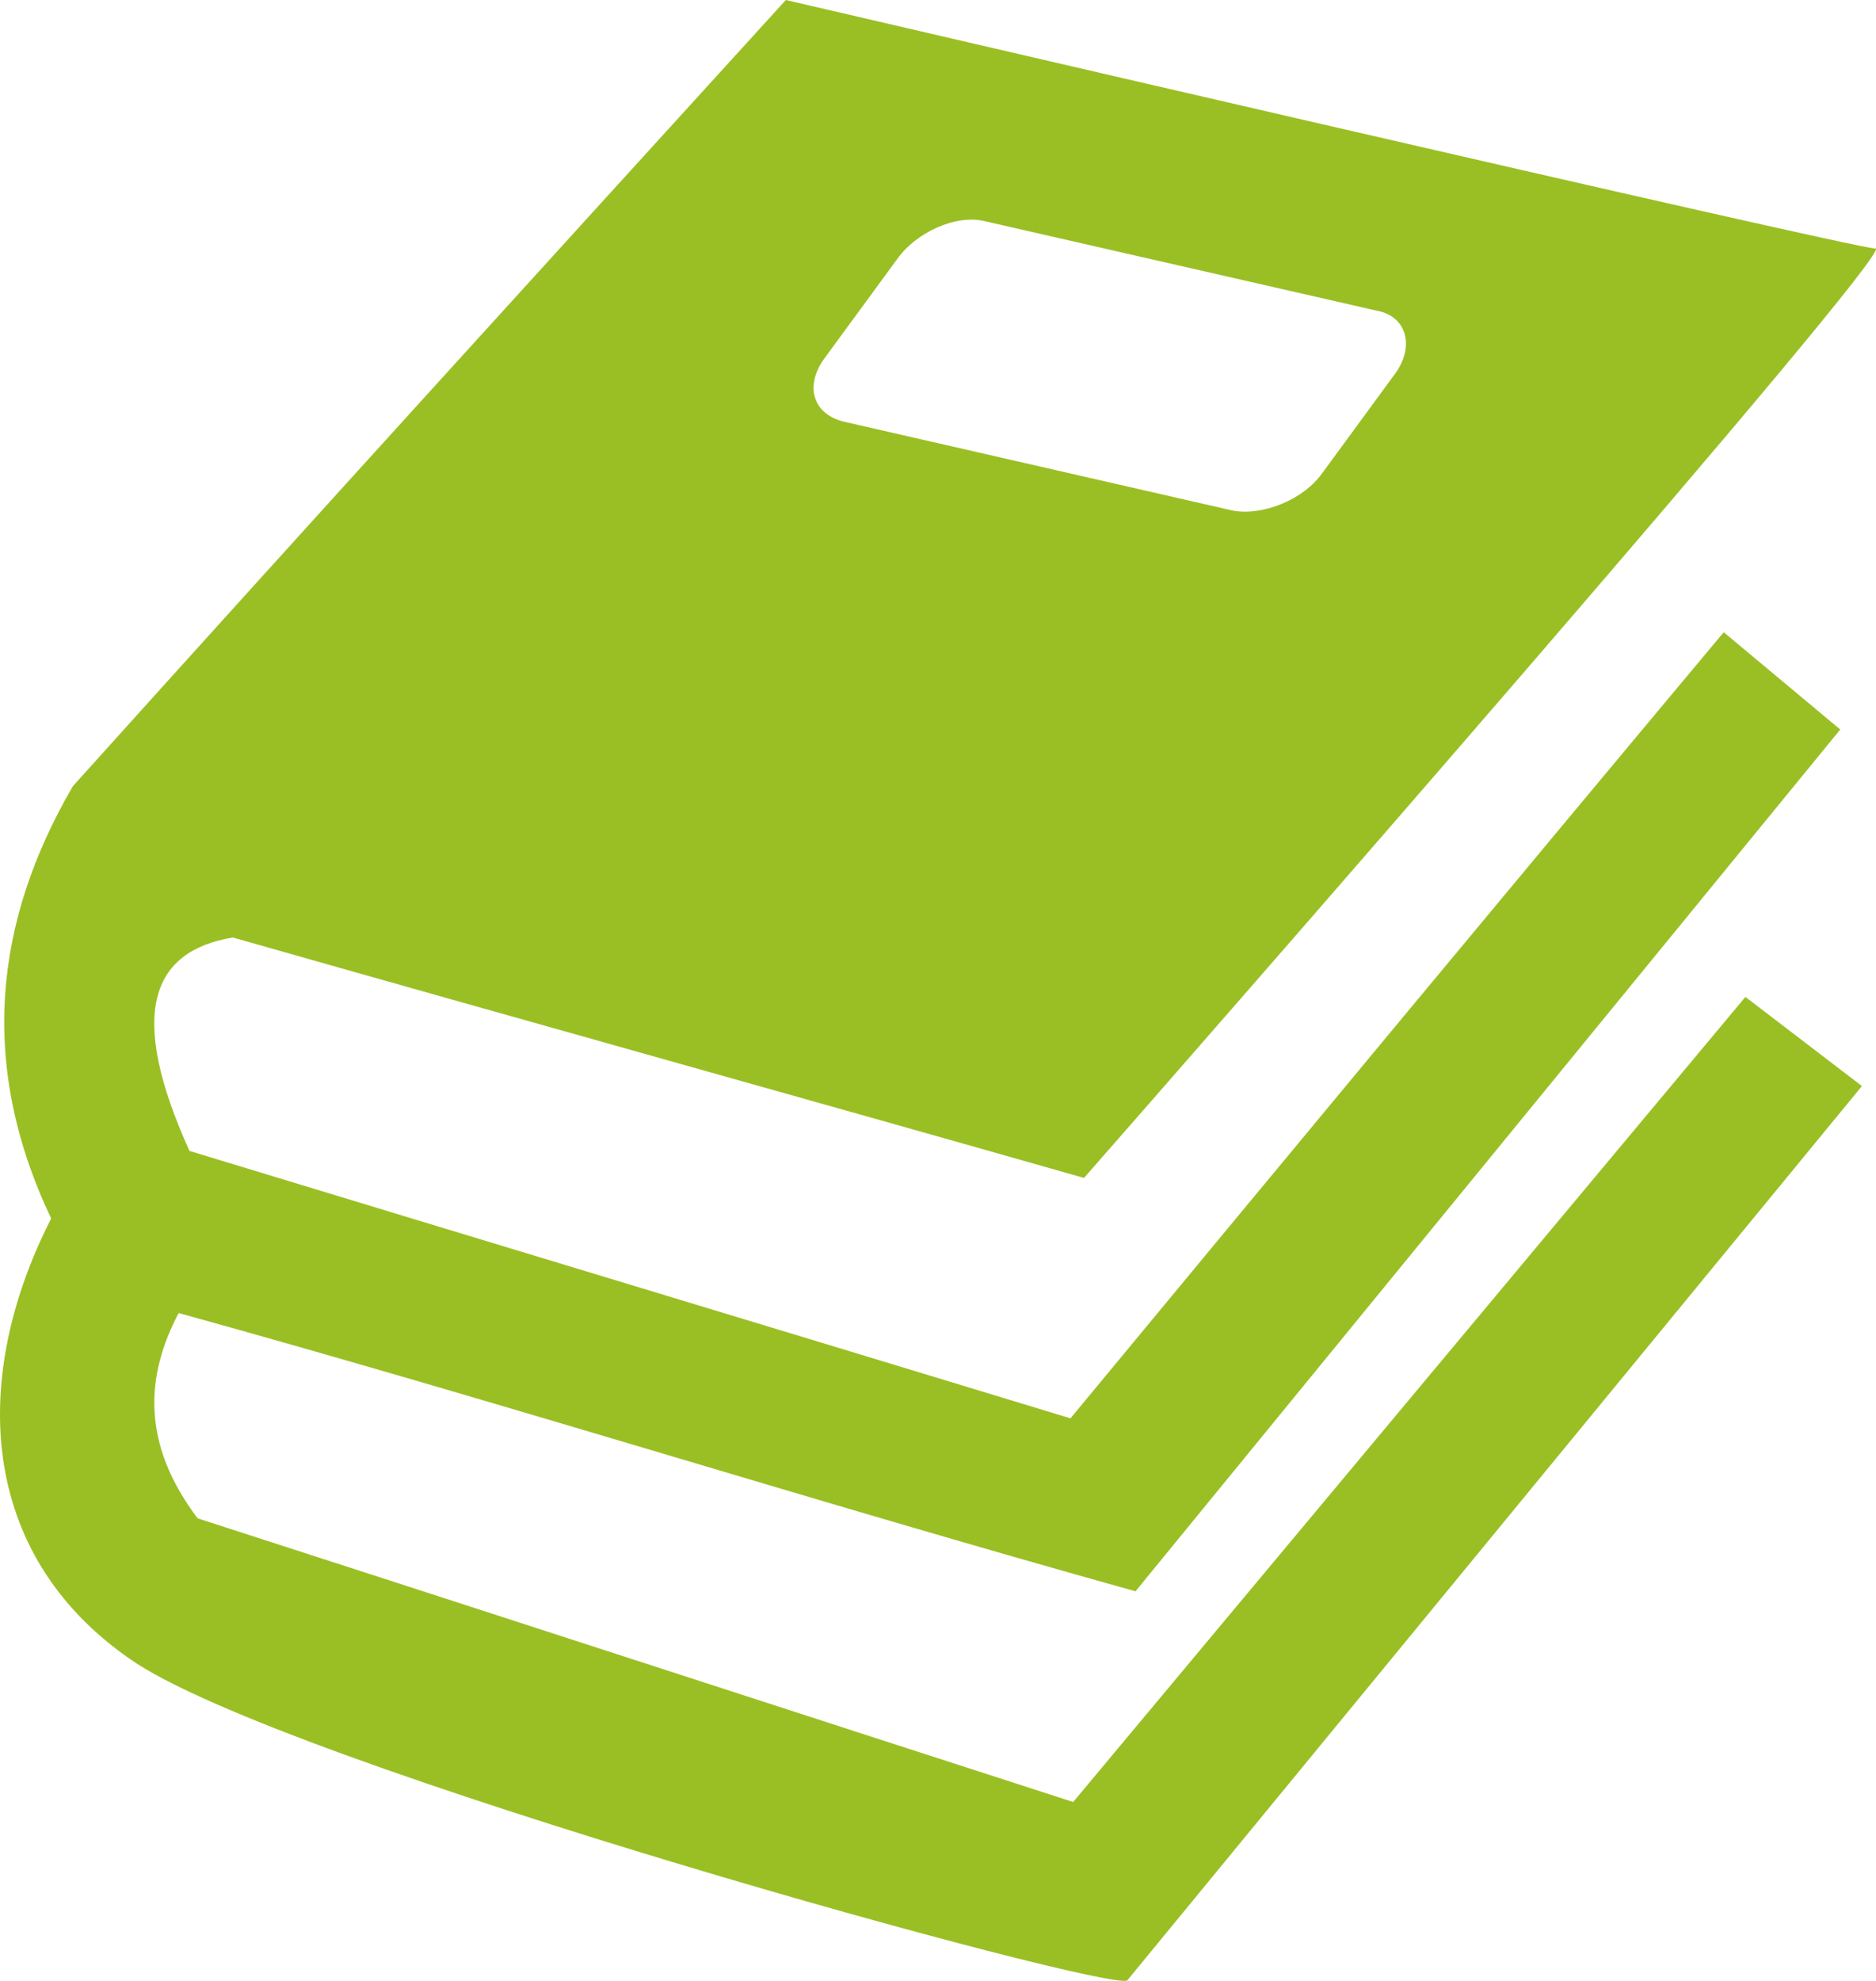 <svg width="18" height="19" viewBox="0 0 18 19" fill="none" xmlns="http://www.w3.org/2000/svg">
<path fill-rule="evenodd" clip-rule="evenodd" d="M10.401 11.298C7.67 10.521 4.965 9.769 2.234 8.992C1.453 9.122 1.219 9.718 1.818 11.039C4.627 11.894 7.462 12.749 10.271 13.604C12.481 10.935 14.328 8.707 16.539 6.064L17.657 6.997L10.895 15.263C7.826 14.408 4.809 13.449 1.714 12.594C1.401 13.19 1.349 13.838 1.896 14.563C4.705 15.47 7.488 16.377 10.297 17.284L16.747 9.562L17.865 10.417L10.817 18.994C10.687 19.124 2.676 16.921 1.245 15.911C-0.211 14.9 -0.289 13.216 0.491 11.687C-0.211 10.21 -0.055 8.836 0.699 7.541C2.962 5.027 5.251 2.514 7.54 0C7.54 0 17.787 2.384 17.995 2.384C18.203 2.384 11.493 10.054 10.401 11.298ZM9.464 2.125L13.21 2.98C13.496 3.032 13.574 3.317 13.392 3.576L12.689 4.535C12.507 4.794 12.117 4.949 11.831 4.898L8.086 4.042C7.8 3.965 7.722 3.706 7.904 3.446L8.606 2.488C8.788 2.229 9.178 2.047 9.464 2.125Z" fill="#9ABF24"/>
</svg>

